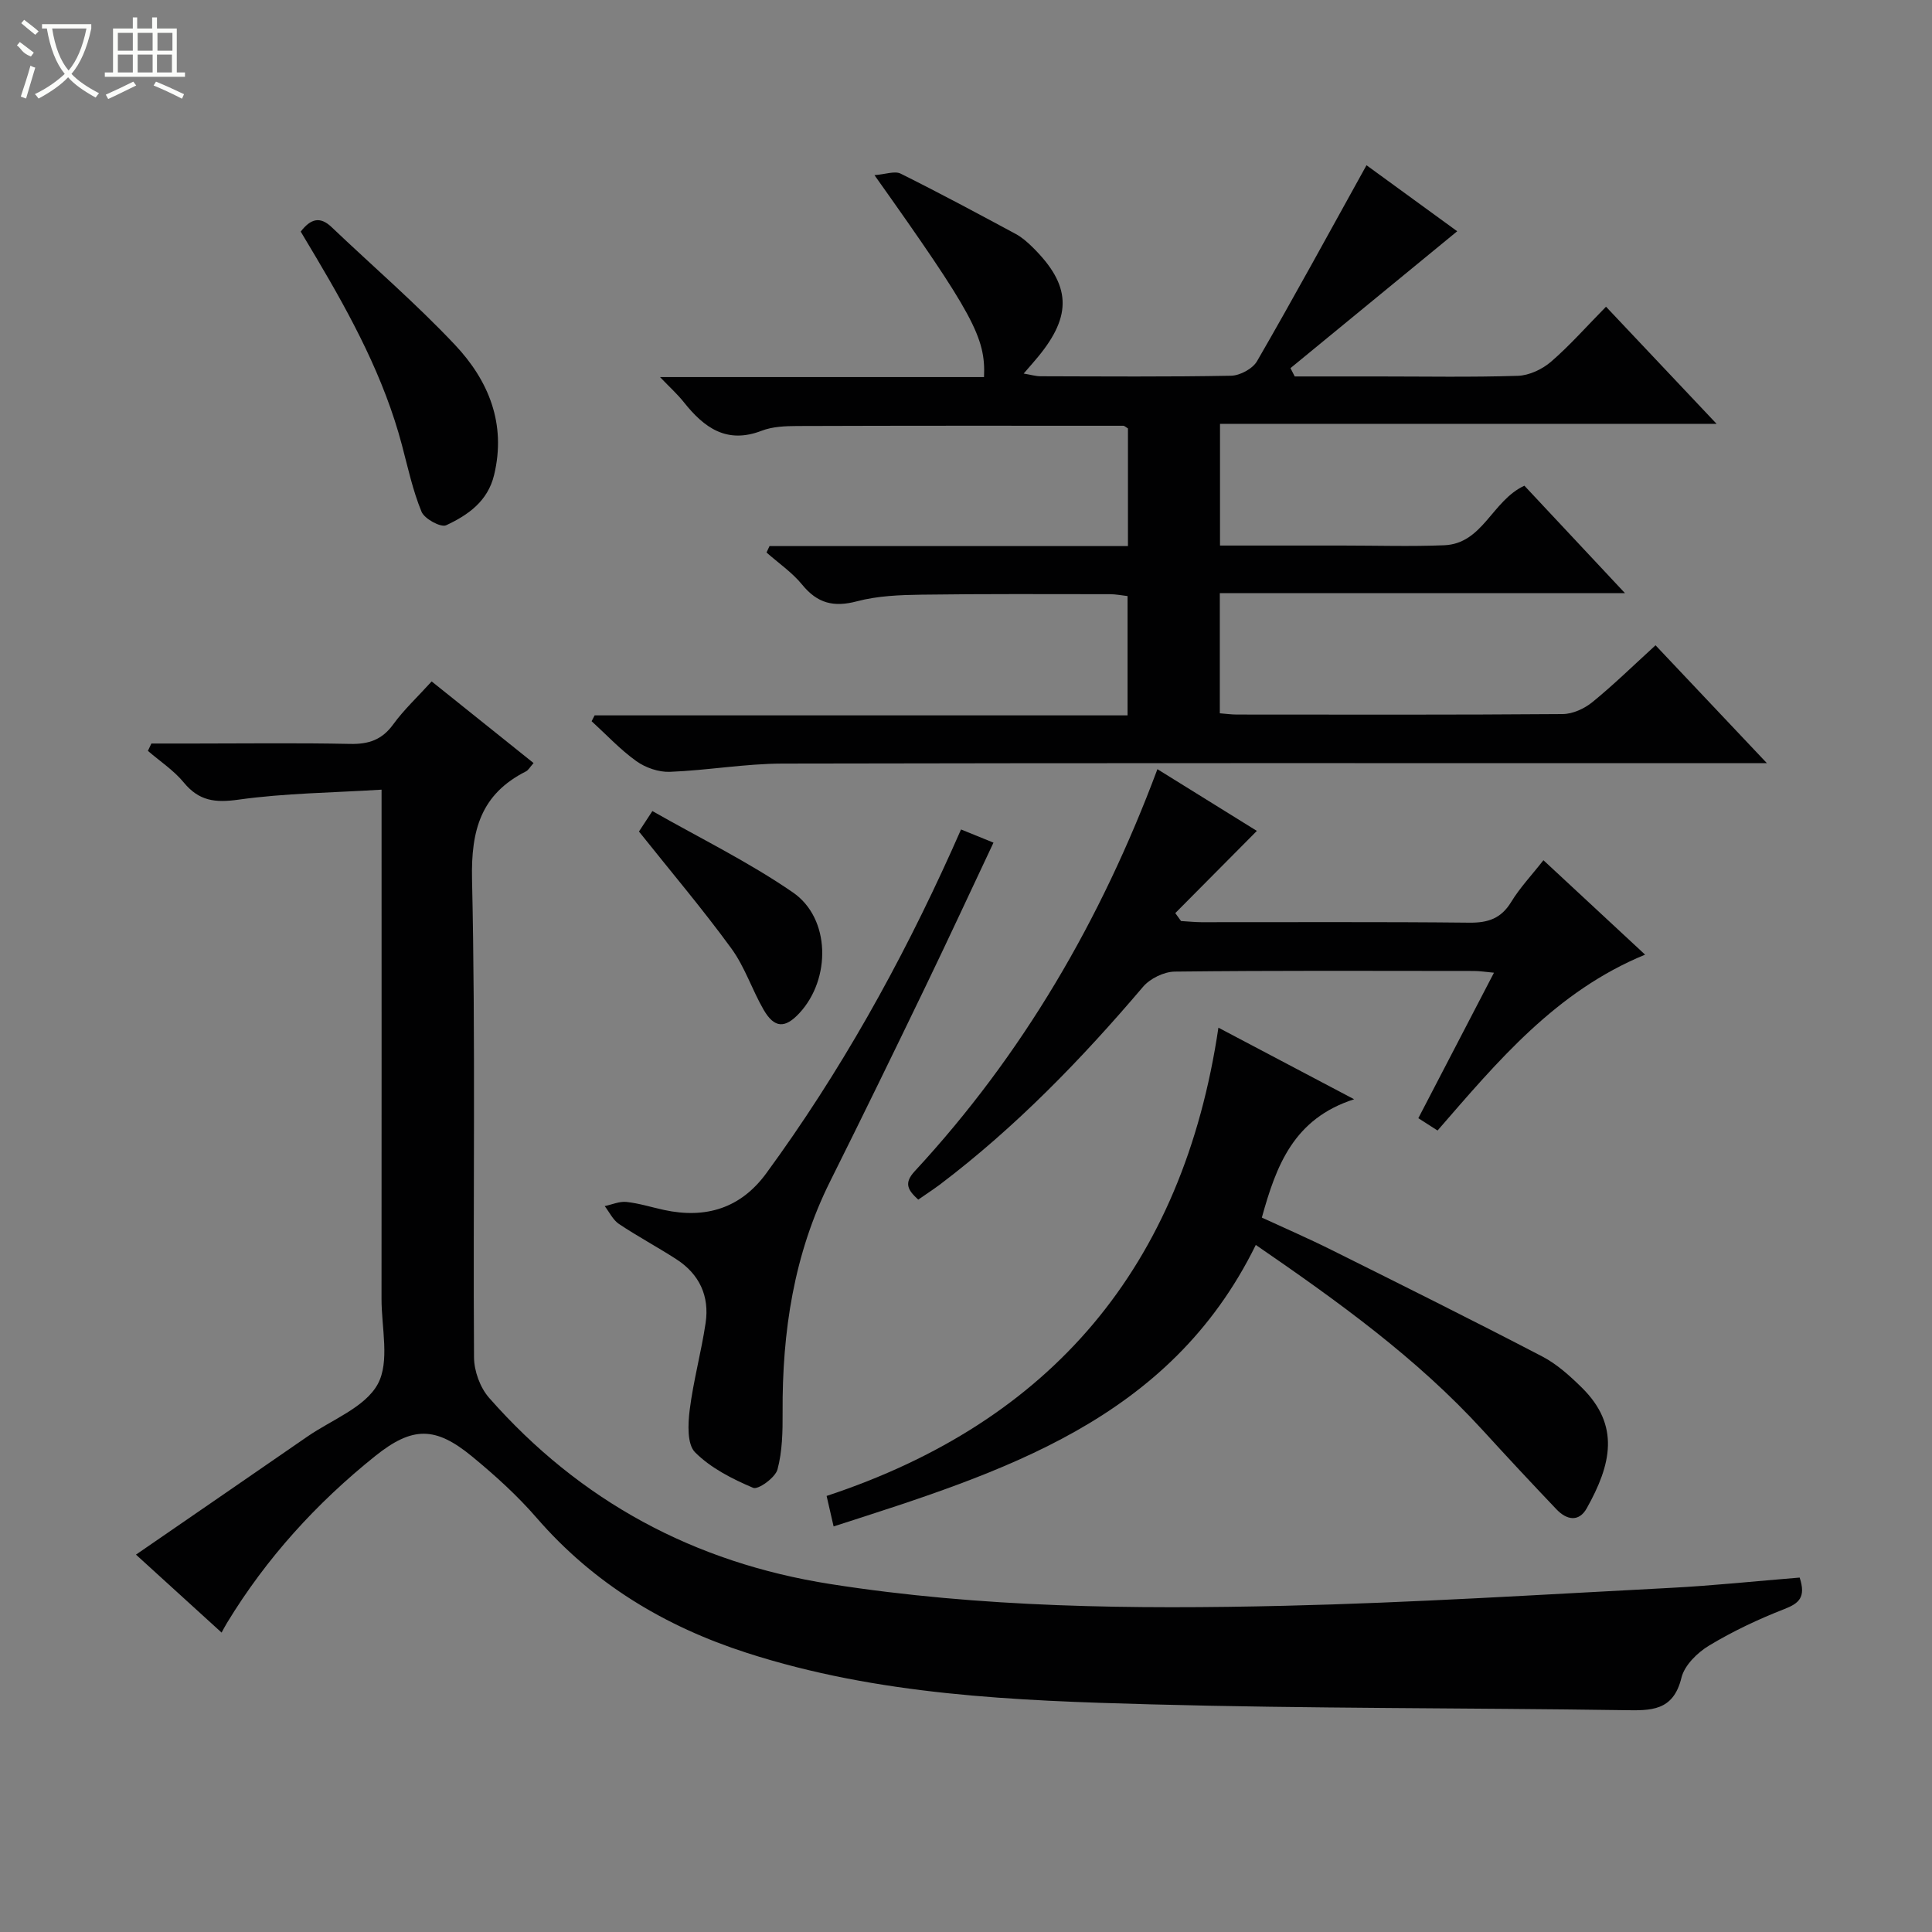<svg enable-background="new 0 0 400 400" viewBox="0 0 400 400" xmlns="http://www.w3.org/2000/svg"><rect x="0" y="0" width="400" height="400" fill="#808080" stroke="none"/><g fill="#010102"><path d="m372.6 326.62c1.35 4.1-.15 5.34-3.17 6.52-5.36 2.09-10.64 4.58-15.57 7.55-2.43 1.46-5.1 4.08-5.73 6.65-1.7 7-6.37 6.82-11.91 6.73-32.63-.48-65.28-.32-97.9-1.2-28.21-.76-56.48-1.87-83.73-10.67-16.98-5.48-31.68-14.33-43.48-27.94-4.01-4.63-8.63-8.81-13.37-12.71-7.58-6.24-12.33-6.28-20.05-.1-12.17 9.75-22.56 21.17-30.69 34.55-.5.83-.95 1.69-1.12 2.01-5.75-5.23-11.5-10.46-17.73-16.14 12.3-8.47 23.91-16.44 35.5-24.45 5.05-3.49 11.9-6.02 14.55-10.84 2.54-4.64.78-11.68.79-17.66.03-32.99.01-65.99.01-98.98 0-1.79 0-3.59 0-6.45-10.2.64-20 .72-29.62 2.07-4.85.68-8.17.28-11.33-3.55-2.07-2.52-4.93-4.39-7.43-6.55.24-.51.48-1.02.72-1.52h8.66c10.83 0 21.67-.15 32.49.08 3.83.08 6.59-.84 8.91-4.03 2.23-3.07 5.06-5.7 7.97-8.91 7.05 5.65 13.98 11.2 21.1 16.9-.74.83-1.07 1.47-1.58 1.73-9.3 4.7-11.39 12.13-11.16 22.35.74 32.98.2 65.98.41 98.98.02 2.82 1.26 6.24 3.11 8.35 18.83 21.41 42.44 34.14 70.67 38.57 31.21 4.9 62.64 5.24 94.07 4.5 26.59-.63 53.16-2.32 79.73-3.7 8.92-.46 17.83-1.41 26.88-2.14z"/><path d="m282.92 34.21c6.15 4.47 12.8 9.31 18.78 13.67-11.61 9.53-23.06 18.94-34.52 28.34.29.57.59 1.14.88 1.72h17.21c9.66 0 19.34.18 28.99-.13 2.33-.08 5.02-1.34 6.83-2.89 3.9-3.36 7.32-7.26 11.42-11.42 7.56 8.01 14.91 15.79 22.89 24.25-34.67 0-68.53 0-102.81 0v25.2h18.41 7c7 0 14.01.22 20.99-.06 8.03-.32 9.9-9.23 16.62-12.33 6.64 7.09 13.4 14.32 20.82 22.24-28.42 0-55.96 0-83.88 0v24.88c1.28.1 2.4.26 3.52.26 22.5.01 44.99.08 67.49-.1 2.06-.02 4.46-1.12 6.1-2.45 4.38-3.56 8.43-7.53 13.1-11.79 7.42 7.85 14.76 15.63 23.06 24.41-2.92 0-4.63 0-6.35 0-65.82 0-131.64-.06-197.46.08-7.78.02-15.54 1.41-23.33 1.71-2.31.09-5.04-.86-6.94-2.22-3.34-2.39-6.19-5.47-9.25-8.26.21-.4.41-.8.62-1.21h110.34c0-8.48 0-16.4 0-24.7-1.17-.13-2.42-.39-3.68-.39-13-.01-26-.08-38.99.1-4.47.06-9.08.24-13.35 1.37-4.82 1.28-8.2.43-11.35-3.44-2.07-2.54-4.9-4.46-7.38-6.66.21-.44.41-.88.62-1.33h74.21c0-8.6 0-16.52 0-24.36-.43-.25-.7-.55-.98-.55-22.49-.01-44.98-.03-67.47.05-2.47.01-5.13.11-7.38.98-7.26 2.8-11.93-.64-16.12-5.91-1.29-1.63-2.86-3.04-4.93-5.2h67.08c.37-8.2-2.25-13.03-22.68-41.81 2.31-.17 4.2-.92 5.42-.31 8.02 3.99 15.92 8.23 23.81 12.48 1.3.7 2.46 1.72 3.52 2.77 7.92 7.82 8.22 14.05 1.14 22.65-.84 1.02-1.72 2.01-3 3.49 1.45.24 2.46.55 3.46.56 13.16.03 26.33.14 39.49-.11 1.85-.04 4.47-1.45 5.37-3.02 7.64-13.21 14.93-26.62 22.66-40.56z"/><path d="m252.26 212.77c9.8 5.17 18.28 9.65 28.1 14.82-12.53 4.02-16.12 13.71-19.11 24.5 4.72 2.18 9.69 4.33 14.53 6.75 14.56 7.25 29.12 14.5 43.54 22.01 3.03 1.58 5.72 4.02 8.19 6.45 7.97 7.87 6.08 15.92 1.01 24.97-1.64 2.93-4.17 2.41-6.23.26-5.16-5.41-10.26-10.89-15.3-16.41-13.69-14.98-30.01-26.7-46.99-38.37-17.89 36.42-52.52 47.05-87.41 58.28-.51-2.23-.87-3.79-1.45-6.31 46.46-15.35 73.78-47.42 81.12-96.95z"/><path d="m190.11 248.37c-2.16-1.98-3.03-3.39-.73-5.88 22.33-24.12 38.57-51.96 50.25-83.24 7.21 4.48 14.33 8.9 20.59 12.78-5.69 5.73-11.29 11.38-16.89 17.02.4.55.79 1.09 1.19 1.64 1.41.08 2.81.23 4.22.24 18.49.02 36.98-.1 55.47.1 3.88.04 6.57-.86 8.66-4.28 1.8-2.96 4.24-5.53 6.68-8.65 6.94 6.44 13.71 12.74 21.05 19.55-18.47 7.6-30.49 22.04-42.97 36.41-1.26-.81-2.46-1.58-3.98-2.55 5.18-9.97 10.28-19.78 15.66-30.12-1.7-.15-2.91-.36-4.12-.36-20.66-.02-41.32-.11-61.97.13-2.23.03-5.09 1.42-6.55 3.13-12.76 15.01-26.39 29.09-42.14 41.01-1.43 1.06-2.94 2.04-4.42 3.07z"/><path d="m198.97 171.73c2.22.9 4.16 1.69 6.72 2.73-4.79 10.16-9.37 20.05-14.11 29.87-6.49 13.45-13.03 26.88-19.7 40.24-7.54 15.1-9.95 31.19-9.85 47.85.02 3.96-.05 8.06-1.06 11.82-.46 1.69-4 4.24-5.03 3.8-4.32-1.83-8.78-4.09-12.03-7.35-1.67-1.67-1.48-5.84-1.12-8.76.76-6.05 2.4-11.98 3.3-18.02.83-5.57-1.29-10.12-6.06-13.2-3.9-2.52-8.02-4.72-11.88-7.3-1.25-.84-1.98-2.44-2.95-3.7 1.51-.32 3.06-1.02 4.51-.86 2.62.28 5.18 1.1 7.78 1.66 8.62 1.86 15.85-.34 21.15-7.58 15.28-20.87 27.79-43.33 38.41-66.88.59-1.32 1.17-2.65 1.92-4.32z"/><path d="m62.26 47.95c2.02-2.61 3.95-3.25 6.37-.95 8.54 8.13 17.51 15.84 25.58 24.41 6.95 7.38 10.64 16.33 8.09 26.92-1.31 5.47-5.42 8.32-9.93 10.42-1.1.51-4.5-1.33-5.1-2.81-1.81-4.4-2.82-9.14-4.05-13.78-3.69-13.96-10.45-26.51-17.74-38.81-1.09-1.84-2.19-3.67-3.22-5.4z"/><path d="m132.29 172.16c.46-.7 1.25-1.9 2.78-4.24 9.8 5.59 19.93 10.53 29.11 16.86 7.79 5.37 7.87 17.9 1.35 24.95-2.99 3.24-5.2 3.17-7.43-.67-2.4-4.15-3.9-8.9-6.7-12.72-5.96-8.17-12.51-15.9-19.11-24.18z"/></g><path d="m6.4 11.7c-2-.8-1.9-1.6-2.9-2.3l.6-.7c.9.7 1.9 1.4 2.9 2.2zm-2.1 8.3c.7-2.1 1.4-4.2 2-6.4.2.1.6.3 1 .4-.7 2.3-1.3 4.4-1.9 6.4zm3-12.8c-1.1-.9-2.1-1.7-2.9-2.4l.6-.7c1 .8 2 1.5 3 2.4zm1.4-1.3v-.9h10.2v.9c-.9 4.2-2.3 7.3-4.1 9.4 1.3 1.4 3.2 2.7 5.7 4-.2.2-.4.5-.7.9-2.5-1.4-4.4-2.7-5.7-4.2-1.4 1.5-3.5 3-6.1 4.4 0 0 0 0-.1-.1-.3-.4-.5-.7-.7-.8 2.7-1.3 4.7-2.8 6.2-4.2-1.8-2.2-3-5.3-3.7-9.4zm9.2 0h-7.1c.6 3.8 1.7 6.7 3.4 8.7 1.7-2 2.9-4.8 3.7-8.7z" fill="#fbfcfa"/><path d="m31.6 3.6h.9v2.3h4.1v9.1h1.7v.9h-16.6v-.9h1.7v-9.1h4.1v-2.3h.9v2.3h3.1v-2.3zm-4 13.3.6.8c-1.9.9-3.8 1.9-5.8 2.8-.2-.3-.3-.6-.5-.9 2-.9 3.9-1.8 5.7-2.7zm-3.2-10.1v3.7h3.1v-3.7zm0 4.5v3.7h3.1v-3.7zm4.1-4.5v3.7h3.1v-3.7zm0 4.5v3.7h3.1v-3.7zm9.1 9.1c-2.1-1.1-4.1-2-5.8-2.7l.5-.8c2.2.9 4.1 1.8 5.8 2.6l-.4.9zm-1.9-13.6h-3.1v3.7h3.1zm-3.2 4.5v3.7h3.1v-3.7z" fill="#fbfcfa"/></svg>